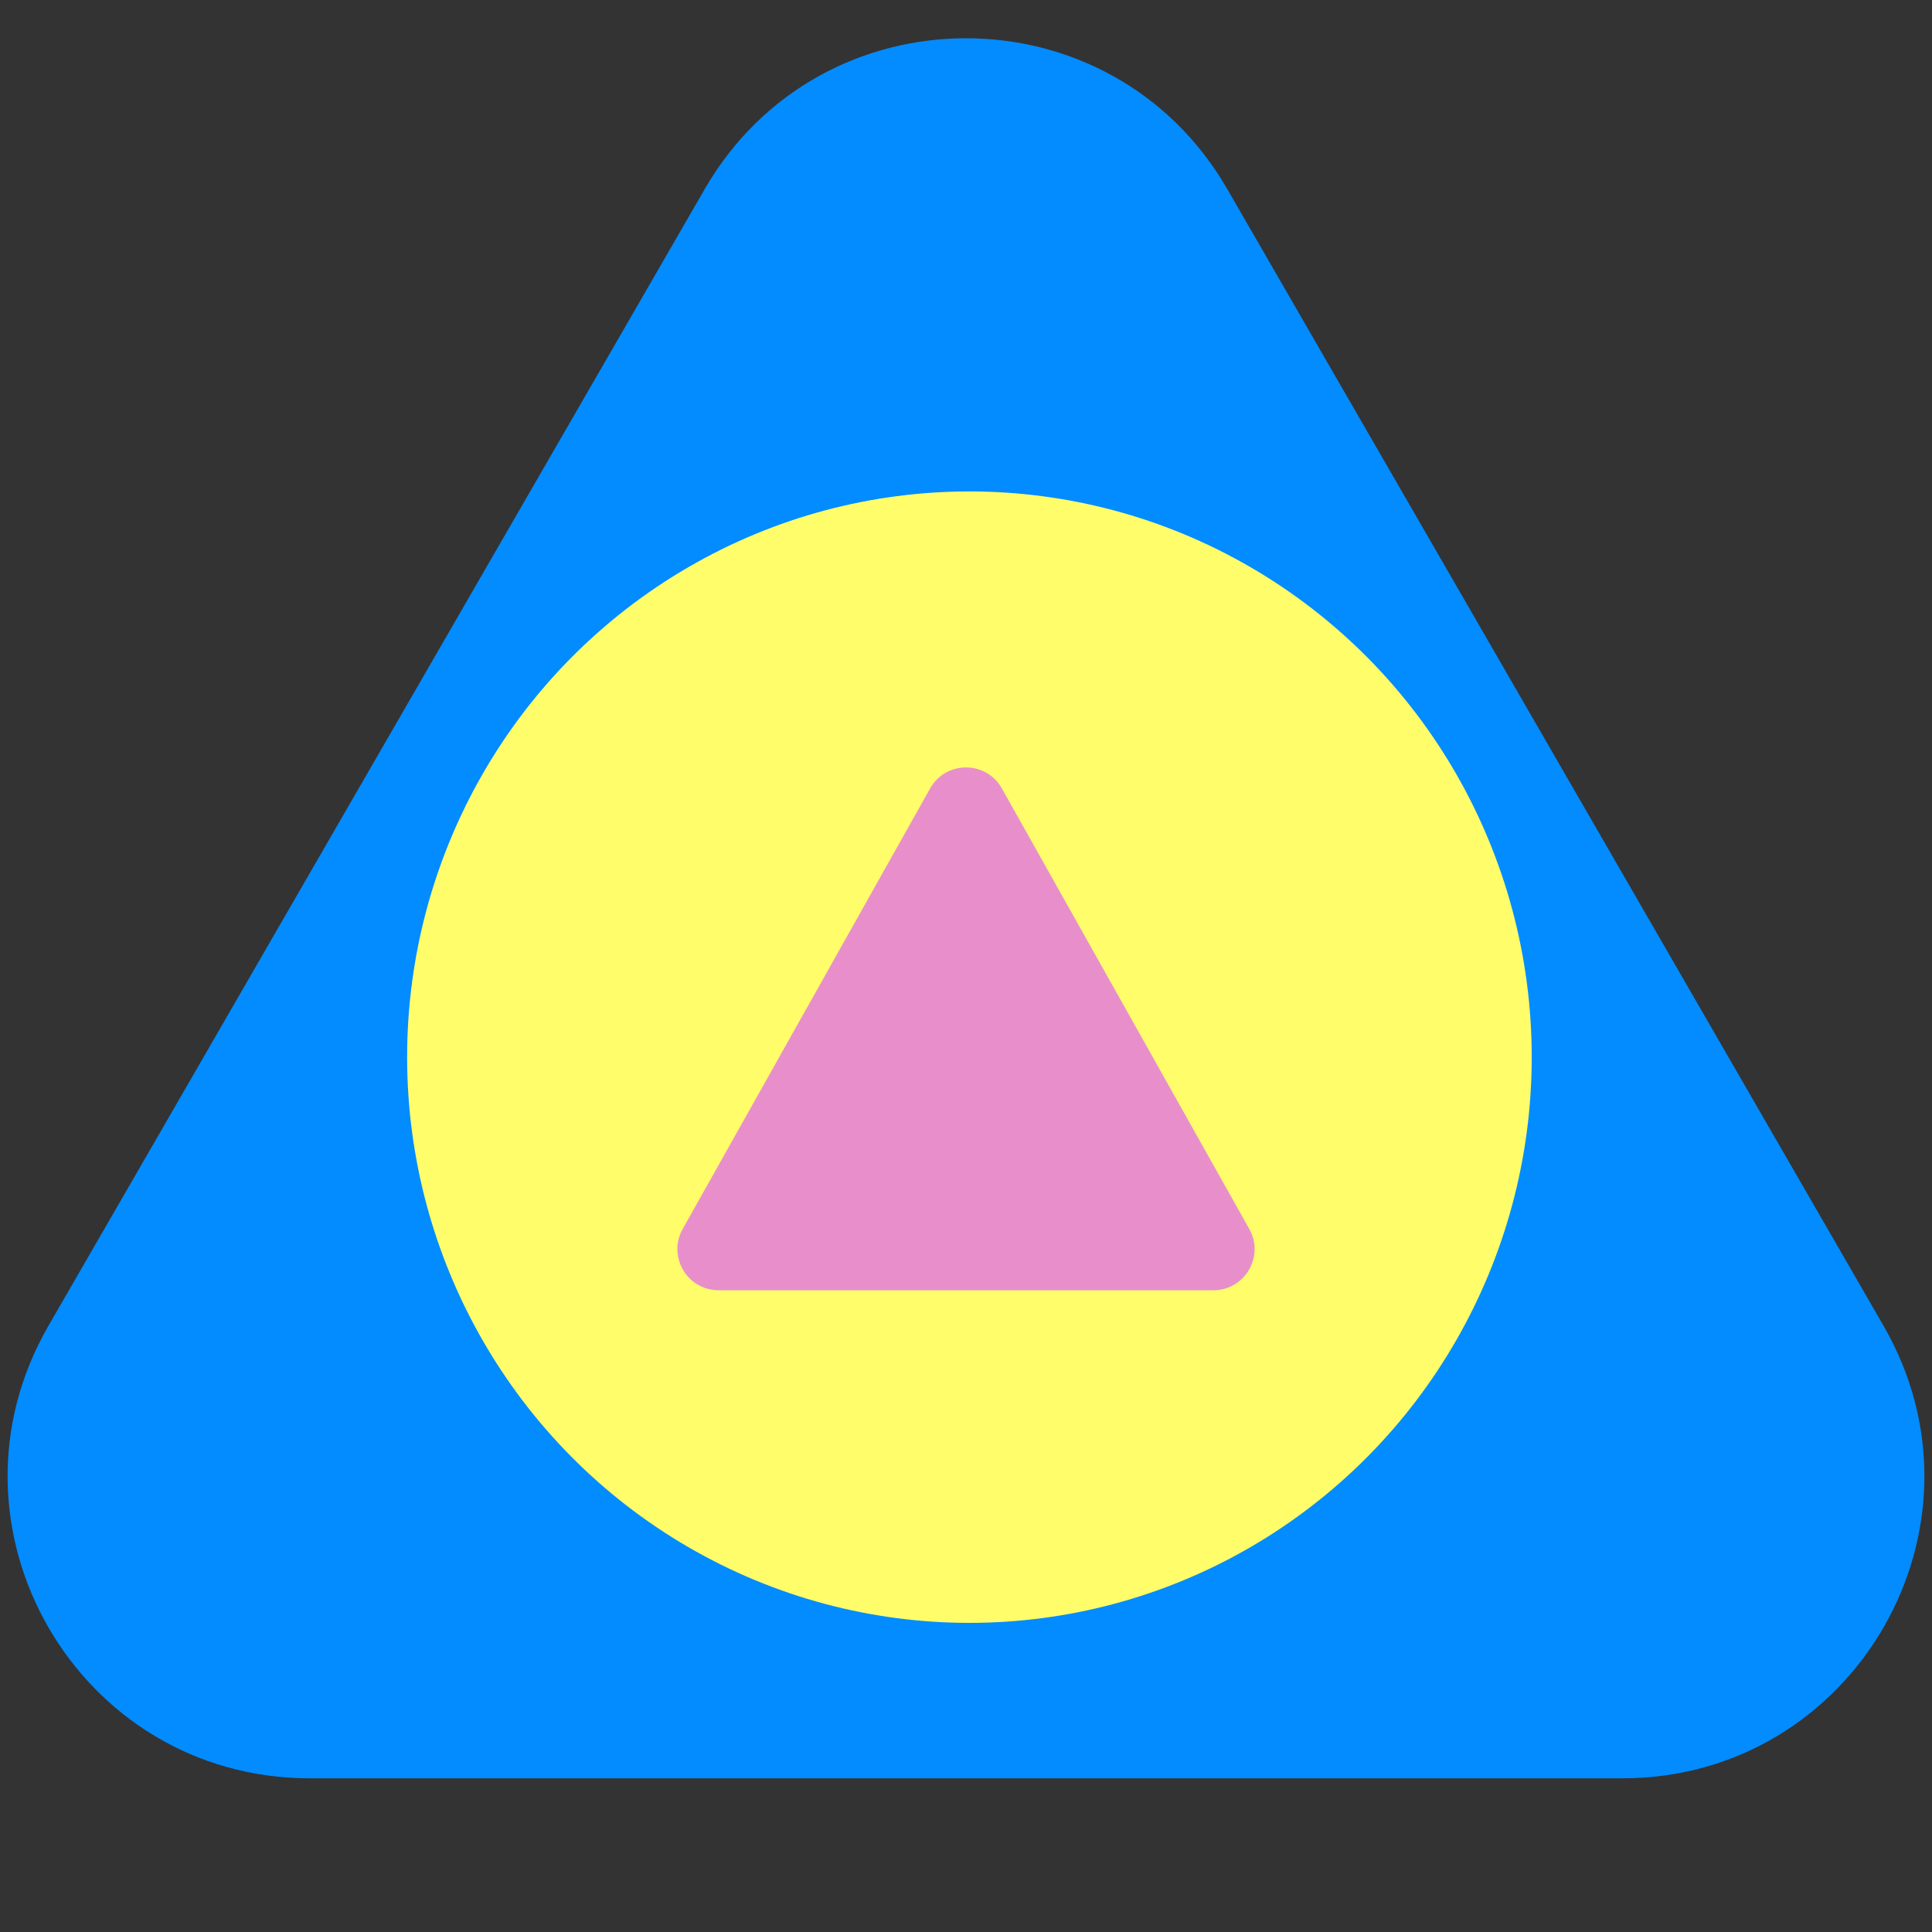 <svg width="44" height="44" viewBox="0 0 44 44" fill="none" xmlns="http://www.w3.org/2000/svg">
<rect x="0" y="0" width="44" height="44" fill="#333333" stroke="none"/>
<g clip-path="url(#clip0_725_381)">
<path d="M16.049 4.307C18.694 -0.274 25.306 -0.274 27.951 4.307L42.896 30.193C45.541 34.774 42.235 40.5 36.945 40.5H7.055C1.765 40.5 -1.541 34.774 1.104 30.193L16.049 4.307Z" fill="#028CFF"/>
<ellipse cx="22.078" cy="24.076" rx="12.806" ry="12.884" fill="#FFFD6A"/>
<path d="M21.183 17.956C21.541 17.318 22.459 17.318 22.817 17.956L28.452 27.989C28.803 28.614 28.351 29.385 27.635 29.385H16.365C15.649 29.385 15.197 28.614 15.548 27.989L21.183 17.956Z" fill="#E88FCB"/>
</g>
<defs>
<clipPath id="clip0_725_381">
<rect width="44" height="44" fill="white"/>
</clipPath>
</defs>
</svg>
